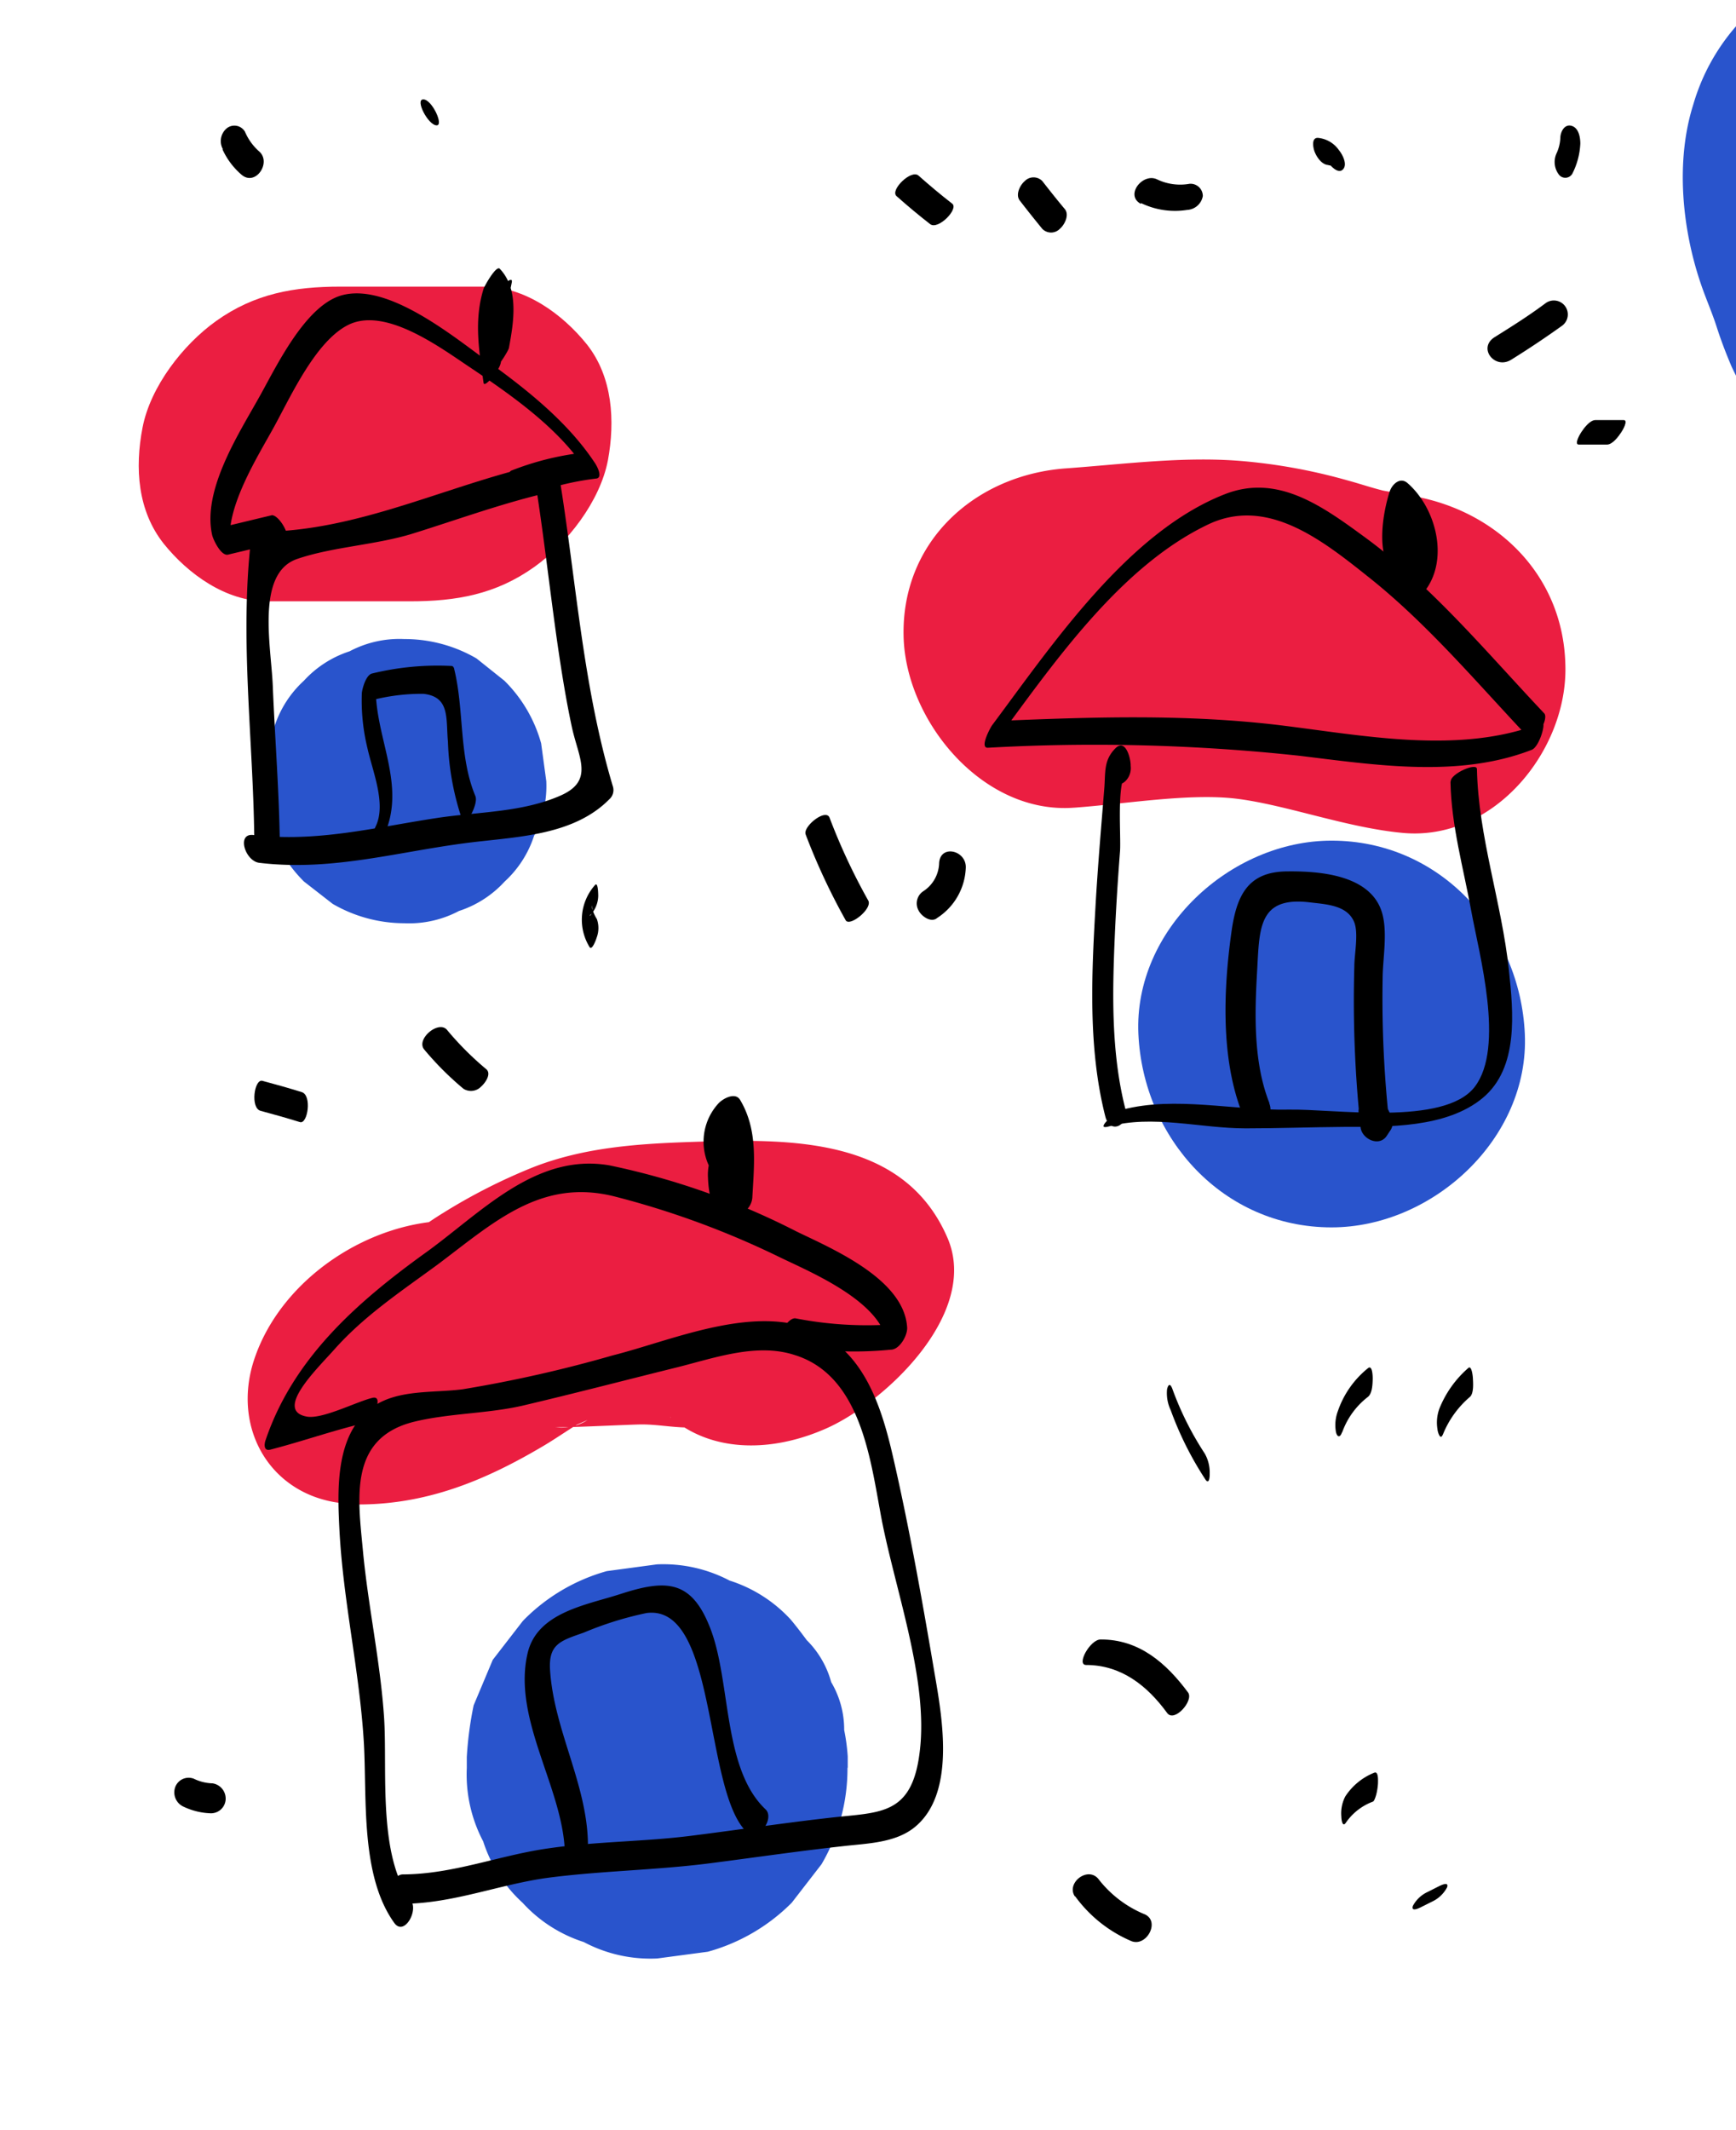 <svg xmlns="http://www.w3.org/2000/svg" viewBox="0 0 141.73 173.81"><defs><style>.a{fill:#eb1e41;}.b{fill:#2954cc;}</style></defs><title>land2</title><path class="a" d="M21.79,49.07H33.48c3.76,0,7-.56,10.15-2.81,2.7-1.93,5.35-5.34,6-8.69.59-3.19.4-6.8-1.72-9.47-2-2.49-5.08-4.71-8.39-4.71H27.79c-3.76,0-7,.56-10.15,2.81-2.7,1.93-5.35,5.34-6,8.68s-.39,6.81,1.72,9.48c2,2.49,5.08,4.71,8.4,4.71Z"/><path class="a" d="M87.71,65.91c4.24-.31,9.41-1.2,13.25-.73,4.05.5,9,2.37,13.57,2.79C122,68.66,128,61.2,127.8,54.29c-.17-7.91-6.43-13.34-13.9-14,1.23.11-.73-.2-1-.26-1-.25-1.9-.56-2.86-.82a46,46,0,0,0-8.8-1.6c-4.73-.37-9.48.27-14.2.61-7.39.53-13.44,5.91-13.27,13.69.15,6.9,6.44,14.56,13.91,14Z"/><path class="a" d="M29,122.77c5.73.06,10.55-1.92,15.39-4.79,1.13-.67,2.21-1.45,3.35-2.1-1.35.68-1.28.67.23,0a4,4,0,0,1-2.75.58c0,.1,6.54-.23,7.2-.22,1.38,0,2.88.32,4.24.24-1.47-.27-1.63-.28-.51,0-1.52-.94-1.91-1.1-1.17-.47l-3.08-4.47.14.32c2.69,6.26,9.17,7.37,15.18,4.81,4.8-2,12.82-9.4,10.14-15.64-3.55-8.26-12.85-8.11-20.7-7.85-4.49.15-8.9.42-13.13,2.07A46.9,46.9,0,0,0,36.15,99c-.76.46-1.49,1-2.25,1.43,1.25-.61,1.42-.7.51-.28q-2.37,1,2.69-.54c-6.83-.07-14.07,4.66-16.31,11.22-2.06,6,1.65,11.84,8.2,11.9Z"/><path class="b" d="M170.1,32.5a20.23,20.23,0,0,0,2.54-9.78c0-1.32-.2-2.65-.35-4-.28-2.42-.66-4.8-1.1-7.18a30.59,30.59,0,0,0-2.43-7c-1-2.32-3.84-4.73-6-6a16.55,16.55,0,0,0-10.65-2,16.84,16.84,0,0,0-13.87,12c-1.46,4.6-.92,10.16.65,14.71.39,1.14.88,2.24,1.25,3.39s.73,2.09,1.21,3.23a23,23,0,0,0,3.83,5.81c6.37,7.65,20.53,5.32,24.91-3.21Z"/><path class="b" d="M69.21,144.23c0-.3,0-.59,0-.89a16,16,0,0,0-.29-2.16,7.58,7.58,0,0,0-1.06-3.91,7.68,7.68,0,0,0-2-3.43c-.42-.57-.85-1.13-1.3-1.67a11.51,11.51,0,0,0-5-3.19,11.61,11.61,0,0,0-5.93-1.32l-4.09.55a15.32,15.32,0,0,0-6.79,4l-.09.1-2.43,3.14-1.56,3.71a28.87,28.87,0,0,0-.56,4.22c0,.3,0,.59,0,.89a11.71,11.71,0,0,0,1.34,6,11.53,11.53,0,0,0,3.21,5,11.53,11.53,0,0,0,5,3.21,11.61,11.61,0,0,0,6,1.34l4.13-.55a15.45,15.45,0,0,0,6.85-4l2.43-3.14a15.43,15.43,0,0,0,2.12-7.84Z"/><path class="b" d="M108.71,100.16c8.26,0,16.16-7.26,15.78-15.78S117.56,68.6,108.71,68.6c-8.25,0-16.16,7.26-15.77,15.78s6.93,15.78,15.77,15.78Z"/><path class="b" d="M33,75.34a8.69,8.69,0,0,0,4.47-1,8.7,8.7,0,0,0,3.73-2.4,8.7,8.7,0,0,0,2.4-3.73,8.68,8.68,0,0,0,1-4.46l-.42-3.09a11.51,11.51,0,0,0-3-5.11L38.9,53.73A11.68,11.68,0,0,0,33,52.15a8.68,8.68,0,0,0-4.46,1,8.7,8.7,0,0,0-3.73,2.4,8.7,8.7,0,0,0-2.4,3.73,8.69,8.69,0,0,0-1,4.47l.41,3.08a11.62,11.62,0,0,0,3,5.11l2.34,1.82A11.67,11.67,0,0,0,33,75.34Z"/><path d="M22.85,69.1c-.05-4.39-.4-8.75-.58-13.13-.13-3.21-1.4-9.21,2-10.36,2.93-1,6.42-1.13,9.47-2.08,3.81-1.19,7.54-2.56,11.44-3.43L43.65,39c.73,4.51,1.22,9.06,1.87,13.58.33,2.26.69,4.53,1.17,6.76.54,2.5,1.84,4.35-.9,5.57-3.16,1.4-6.75,1.33-10.11,1.84-5.13.78-9.79,2-15,1.39-1.39-.16-.67,2.13.49,2.27,6.11.73,11.57-1,17.58-1.7,3.77-.44,8.17-.62,11-3.49a1,1,0,0,0,.3-1C47.58,56,47.05,47.44,45.68,39a1.36,1.36,0,0,0-1.51-1.13c-7.69,1.72-14.89,5.49-22.9,5.53a.81.81,0,0,0-.8.82c-.89,8.08.2,16.15.29,24.24,0,1.19,2.11,2.15,2.09.62Z"/><path d="M22.18,42.05c-1.53.36-3.09.75-4.62,1.1l1.3,1.6c-.68-3,2.14-7.41,3.52-9.93s3.38-6.93,6-8.28c3-1.56,7.48,1.76,9.89,3.37,3.33,2.23,7.25,4.94,9.49,8.34l-.16-1.31a23.18,23.18,0,0,0-5.87,1.47c-.52.24.68,2.35,1.35,2.05a22.49,22.49,0,0,1,5.62-1.41c.55-.1,0-1.1-.16-1.31-2.2-3.32-5.59-6-8.76-8.28-2.77-2-8-6.32-11.77-5.39-3.09.75-5.52,6-6.9,8.43-1.68,3-4.6,7.53-3.79,11.16.09.39.73,1.74,1.3,1.6l4.61-1.1c.72-.17-.47-2.25-1.09-2.11Z"/><path d="M33.49,155c-2.65-3.69-1.86-10.5-2.13-14.79-.3-4.59-1.3-9.09-1.73-13.66-.39-4.23-1.21-9.2,4.18-10.53,2.82-.69,5.91-.65,8.8-1.3,4.26-1,8.47-2.1,12.71-3.15,3-.75,6.45-2,9.54-1,5.27,1.62,6.15,8.14,7,12.78,1.06,6,4,13.63,3.22,19.66-.64,5.18-3.26,4.86-7.25,5.32-3.82.43-7.61,1-11.42,1.48s-7.68.46-11.46,1c-4.1.55-7.87,2.13-12.05,2.15-1.1,0-1.38,2.41-.11,2.4,4.2,0,8-1.61,12.06-2.14,4.37-.56,8.81-.61,13.2-1.18,3.64-.47,7.27-1,10.92-1.4,1.86-.21,4.08-.26,5.64-1.48,3.46-2.72,2.31-9,1.69-12.61-1-5.9-2.08-12-3.43-17.83-.84-3.62-2.12-7.76-5.55-9.73-5.1-2.91-12.22.34-17.31,1.62a107,107,0,0,1-12.23,2.76c-2.36.31-5.17,0-7.24,1.36-3.18,2.15-3,6.72-2.83,10.08.3,5.87,1.66,11.61,2,17.47.25,4.52-.29,10.79,2.48,14.64.8,1.11,2-1,1.35-1.85Z"/><path d="M30.41,114.07c-1.3.31-4.11,1.77-5.37,1.53-2.68-.5.84-3.89,2.24-5.46,2.48-2.8,5.56-4.82,8.52-7,4.55-3.42,8.39-7,14.35-5.51a70.5,70.5,0,0,1,13.58,5c2.64,1.27,8.51,3.72,8.72,7.24L73.78,108a30.54,30.54,0,0,1-8.8-.41c-.69-.17-1.89,1.94-1.05,2.14a30.54,30.54,0,0,0,8.8.41c.71,0,1.37-1.16,1.33-1.81-.23-3.93-6.06-6.4-9-7.82A60.5,60.5,0,0,0,49.76,95.1c-6.1-1.06-10.61,4-15.17,7.24-5.53,4-10.67,8.56-12.91,15.19-.12.34-.15.9.38.77,2.57-.66,5.07-1.55,7.65-2.16.68-.15,1.7-2.3.7-2.07Z"/><path d="M48,150.4c-.09-4.84-2.76-9.21-3.09-14.07-.15-2.16.83-2.43,2.75-3.1a27.69,27.69,0,0,1,5.13-1.6c5.81-.74,4.64,14.53,8.19,17.89.9.86,2.3-1.13,1.52-1.87-3.51-3.32-2.81-10.4-4.51-14.77-1.54-4-3.65-4-7.37-2.79-2.79.9-6.78,1.49-7.55,4.84-1.26,5.45,3,11.1,3.05,16.43,0,1.48,1.9.11,1.88-1Z"/><path d="M31.28,68.32c2.07-4.28-.84-8.29-.59-12.66l-.84,1.62a16.16,16.16,0,0,1,4.72-.66c2.18.24,1.83,2,2,3.92a22,22,0,0,0,1.24,6.58c.16.39,1.28-1.48,1-2.16-1.36-3.25-.9-7-1.73-10.37a.32.32,0,0,0-.16-.24,22.53,22.53,0,0,0-6.54.61c-.5.11-.81,1.23-.84,1.62A16.48,16.48,0,0,0,30,61.06c.41,1.86,1.55,4.54.68,6.36-.45.92-.12,2.42.6.9Z"/><path d="M91.87,90.47c-1.15-4.56-1.06-9.34-.86-14,.1-2.33.25-4.66.43-7,.09-1.23-.28-5.55.48-6.3l-1.24-1.38a6.28,6.28,0,0,0,0,1.37c.19,1.61,1.79.65,1.63-.66l0-.06c0-.55-.41-2.2-1.24-1.38-1,1-.8,2-.92,3.36-.26,3.23-.54,6.45-.72,9.69-.32,5.63-.59,11.5.81,17,.4,1.56,2,.66,1.63-.66Z"/><path d="M125.87,59c-6.68,2.63-14.6,1-21.47.17-7.63-.91-15.21-.66-22.88-.34l-.34,1.84c4.67-6.31,10.17-14.4,17.45-17.87,4.8-2.29,9.28,1.25,13,4.21,4.89,3.86,8.92,8.69,13.19,13.2.48.51,1.67-1.57,1.25-2-4.67-4.94-9.09-10.3-14.6-14.34-3.5-2.56-7.17-5.25-11.5-3.53C92.08,43.44,85.91,52.6,81,59.18c-.16.22-1.05,1.87-.35,1.84a156.07,156.07,0,0,1,25.4.65c6.16.74,13,1.85,19-.48.66-.26,1.23-2.38.83-2.23Z"/><path d="M118.42,63.8c.06,3.55,1.07,7.09,1.7,10.56s2.76,11.1.28,14.33-11.51,1.78-15.22,1.86c-4.41.09-9.22-1.12-13.53,0-.52.13-2.32,1.68-1.19,1.39,3.68-1,7.51.14,11.24.14,2.65,0,5.32-.1,8-.12,3.58,0,8.39.1,11.35-2.36s2.5-7,2.14-10.44c-.58-5.47-2.5-10.9-2.61-16.4,0-.57-2.15.37-2.14,1Z"/><path d="M103.63,90c-1.3-3.3-1.2-7.21-1-10.7s.07-6.15,4.25-5.67c1.39.17,3.13.22,3.69,1.65.35.91,0,2.62,0,3.57A97.12,97.12,0,0,0,111.08,92c.11.95,1.51,1.62,2.13.7l.25-.38a1.2,1.2,0,0,0,.17-1.17c-.13-.25-.25-.5-.37-.75-.66-1.39-2.9-.64-2.22.79.19.6.29.59.28,0l2.13.69a92.93,92.93,0,0,1-.57-12c0-1.66.46-3.92-.1-5.56-1-2.91-5-3.24-7.65-3.21-3.28,0-4.19,2-4.6,5-.65,4.68-.87,10.27.88,14.73.57,1.44,2.8.68,2.22-.79Z"/><path d="M115.16,45c-.77-.83-.12-3.29.18-4.22l-1.46.7c1.15,1,2.37,3.87,1,5.15l1.43.76a11.83,11.83,0,0,1-.4-4.27c.12-1.54-1.84-1.56-2,0a13.84,13.84,0,0,0,.47,4.92c.15.52.81,1.33,1.42.76,2.68-2.48,1.64-7.18-.89-9.38-.63-.54-1.28.14-1.46.71-.56,1.75-1.13,5.09.28,6.61,1,1.14,2.28-.77,1.42-1.7Z"/><path d="M40.86,29.32c-.29-2.32-.79-4.7-.08-7L39.46,24c1.49,1.55,1,4.1.68,6l1.41-1.75c-.58-1.75-.12-3.44.23-5.19.1-.52-.49,0-.59.15a3.28,3.28,0,0,0-.83,1.46c-.36,1.84-.85,3.64-.23,5.48.15.45,1.37-1.48,1.42-1.76.38-2.06.85-4.79-.75-6.46-.29-.3-1.26,1.43-1.32,1.64-.8,2.56-.37,5.06,0,7.67.05.37.74-.47.78-.52.25-.33.7-.93.64-1.38Z"/><path d="M60.82,95.06c-1.18-1.1-1.76-2.71-.58-4l-1.77.31c1.26,2.08.8,4.76.68,7.06l1.08-1.32-.32,0,.55.47c-.32-1-1-2.87.12-3.53l-1.43-.58a20.35,20.35,0,0,1,.1,3.82c-.19,1.52,2,1.1,2.17-.1a22.58,22.58,0,0,0,0-4.35c-.05-.75-.88-.9-1.44-.58a4.05,4.05,0,0,0-2.18,3.82c.06,1.63.46,3.79,2.54,3a1.53,1.53,0,0,0,1.08-1.33c.15-2.76.48-5.53-1-8-.41-.67-1.44-.07-1.77.3a4.62,4.62,0,0,0,.34,6.57c.9.85,2.77-.74,1.89-1.57Z"/><path d="M65.78,68.11a52.56,52.56,0,0,0,3.27,7c.35.53,2.25-1,1.82-1.65a49.93,49.93,0,0,1-3.15-6.75c-.34-.75-2.21.77-1.94,1.39Z"/><path d="M76.48,74.93a5.09,5.09,0,0,0,2.37-4.17c0-1.41-2.14-1.87-2.18-.27a2.83,2.83,0,0,1-1.31,2.25A1.19,1.19,0,0,0,75,74.31c.24.47,1,1,1.49.62Z"/><path d="M34.63,85.64a25,25,0,0,0,3.21,3.21,1.15,1.15,0,0,0,1.45-.19c.28-.24.86-1,.42-1.4a25,25,0,0,1-3.21-3.21c-.68-.83-2.56.75-1.87,1.59Z"/><path d="M21.28,90.65c1.08.29,2.15.59,3.21.92.63.19,1-2.2.14-2.45-1.06-.33-2.13-.63-3.21-.92-.66-.17-1,2.23-.14,2.45Z"/><path d="M48.73,75a3.34,3.34,0,0,1-.38-.84,2.74,2.74,0,0,0-.05-.28c.32.74-.48,1.09,0,.68a2.36,2.36,0,0,0,.54-1.43c0-.09,0-1.17-.25-.92a4.26,4.26,0,0,0-.46,5.07c.2.35.56-.67.58-.76A2.21,2.21,0,0,0,48.73,75Z"/><path d="M98.36,118.62a25.44,25.44,0,0,1-2.66-5.32c-.19-.47-.34-.28-.42.08a3.24,3.24,0,0,0,.3,1.7,27.21,27.21,0,0,0,2.85,5.68c.31.42.34-.33.33-.5a3.12,3.12,0,0,0-.4-1.64Z"/><path d="M109.57,116.91a6.32,6.32,0,0,1,2.1-2.91c.37-.28.39-1.06.4-1.48,0-.12,0-1.13-.36-.89a7.7,7.7,0,0,0-2.48,3.51,3.26,3.26,0,0,0-.16,1.72c.09.4.33.52.5,0Z"/><path d="M117.79,117.09A7.88,7.88,0,0,1,120,114c.33-.28.27-1.12.25-1.5,0-.13-.09-1.11-.37-.87a8.66,8.66,0,0,0-2.37,3.33,3.31,3.31,0,0,0-.15,1.68c0,.16.22.94.42.45Z"/><path d="M97,138.12c-1.78-2.4-4-4.35-7.15-4.33-.85,0-2,2.08-1.18,2.08,2.88,0,5,1.7,6.62,3.92.59.8,2.18-1,1.71-1.67Z"/><path d="M109.88,148.74a4.64,4.64,0,0,1,2.21-1.72c.12-.05.23-.45.26-.54a4.87,4.87,0,0,0,.15-.93c0-.19.06-1-.28-.9a5.07,5.07,0,0,0-2.39,1.95,3,3,0,0,0-.32,1.65c0,.2.08.92.37.49Z"/><path d="M116,155.64l.92-.46a2.64,2.64,0,0,0,1.22-1.16c.17-.49-.44-.2-.65-.1l-.91.46a2.59,2.59,0,0,0-1.23,1.15c-.16.5.45.21.65.11Z"/><path d="M87.78,154.75a11,11,0,0,0,4.51,3.62c1.26.61,2.46-1.53,1.2-2.14a9.2,9.2,0,0,1-3.74-2.8c-.85-1.24-2.74.2-2,1.32Z"/><path d="M73.19,16c.89.79,1.81,1.56,2.75,2.29.65.5,2.35-1.24,1.8-1.67-.94-.73-1.86-1.5-2.75-2.29-.6-.53-2.34,1.18-1.8,1.67Z"/><path d="M83.26,16.37c.6.78,1.21,1.54,1.83,2.3a1,1,0,0,0,1.44,0c.38-.32.79-1.12.41-1.6-.63-.75-1.24-1.52-1.84-2.29a1,1,0,0,0-1.44,0c-.38.32-.78,1.11-.4,1.59Z"/><path d="M93.15,16.57a6.36,6.36,0,0,0,3.77.56A1.37,1.37,0,0,0,98.2,16a1,1,0,0,0-1.09-1,4.36,4.36,0,0,1-2.64-.36c-1.18-.57-2.66,1.3-1.32,2Z"/><path d="M108.47,13.49c.22,0,.25.12.1-.06.24.29.78.78,1.11.35s-.11-1.22-.37-1.53a2.34,2.34,0,0,0-1.73-1c-.55,0-.36.86-.25,1.14.18.45.59,1.06,1.14,1.08Z"/><path d="M15,147.44a5.57,5.57,0,0,0,2.13.53,1.2,1.2,0,0,0,1.29-1.09,1.26,1.26,0,0,0-1.06-1.35,3.72,3.72,0,0,1-1.54-.38,1.17,1.17,0,0,0-1.52.7,1.28,1.28,0,0,0,.7,1.59Z"/><path d="M18.16,12.18a6,6,0,0,0,1.55,2.07c1.15,1,2.49-1,1.44-1.9A4.47,4.47,0,0,1,20,10.75a1,1,0,0,0-1.5-.27,1.36,1.36,0,0,0-.3,1.7Z"/><path d="M35.65,10.23c.6,0-.39-2.12-1.09-2.12s.4,2.12,1.09,2.12Z"/><path d="M123.37,29.36c1.4-.87,2.78-1.79,4.12-2.75a1.14,1.14,0,1,0-1.33-1.85c-1.34,1-2.72,1.87-4.13,2.75s0,2.67,1.34,1.85Z"/><path d="M128.9,36.28h2.29c.46,0,.94-.65,1.17-1,.09-.12.61-1,.2-1h-2.3c-.46,0-.94.65-1.17,1-.08.12-.61,1-.19,1Z"/><path d="M128.4,14.11a6,6,0,0,0,.62-2.39c0-.52-.13-1.28-.71-1.45s-.9.48-.92.94a3.33,3.33,0,0,1-.3,1.28,1.69,1.69,0,0,0,.16,1.73.66.66,0,0,0,1.15-.11Z"/></svg>